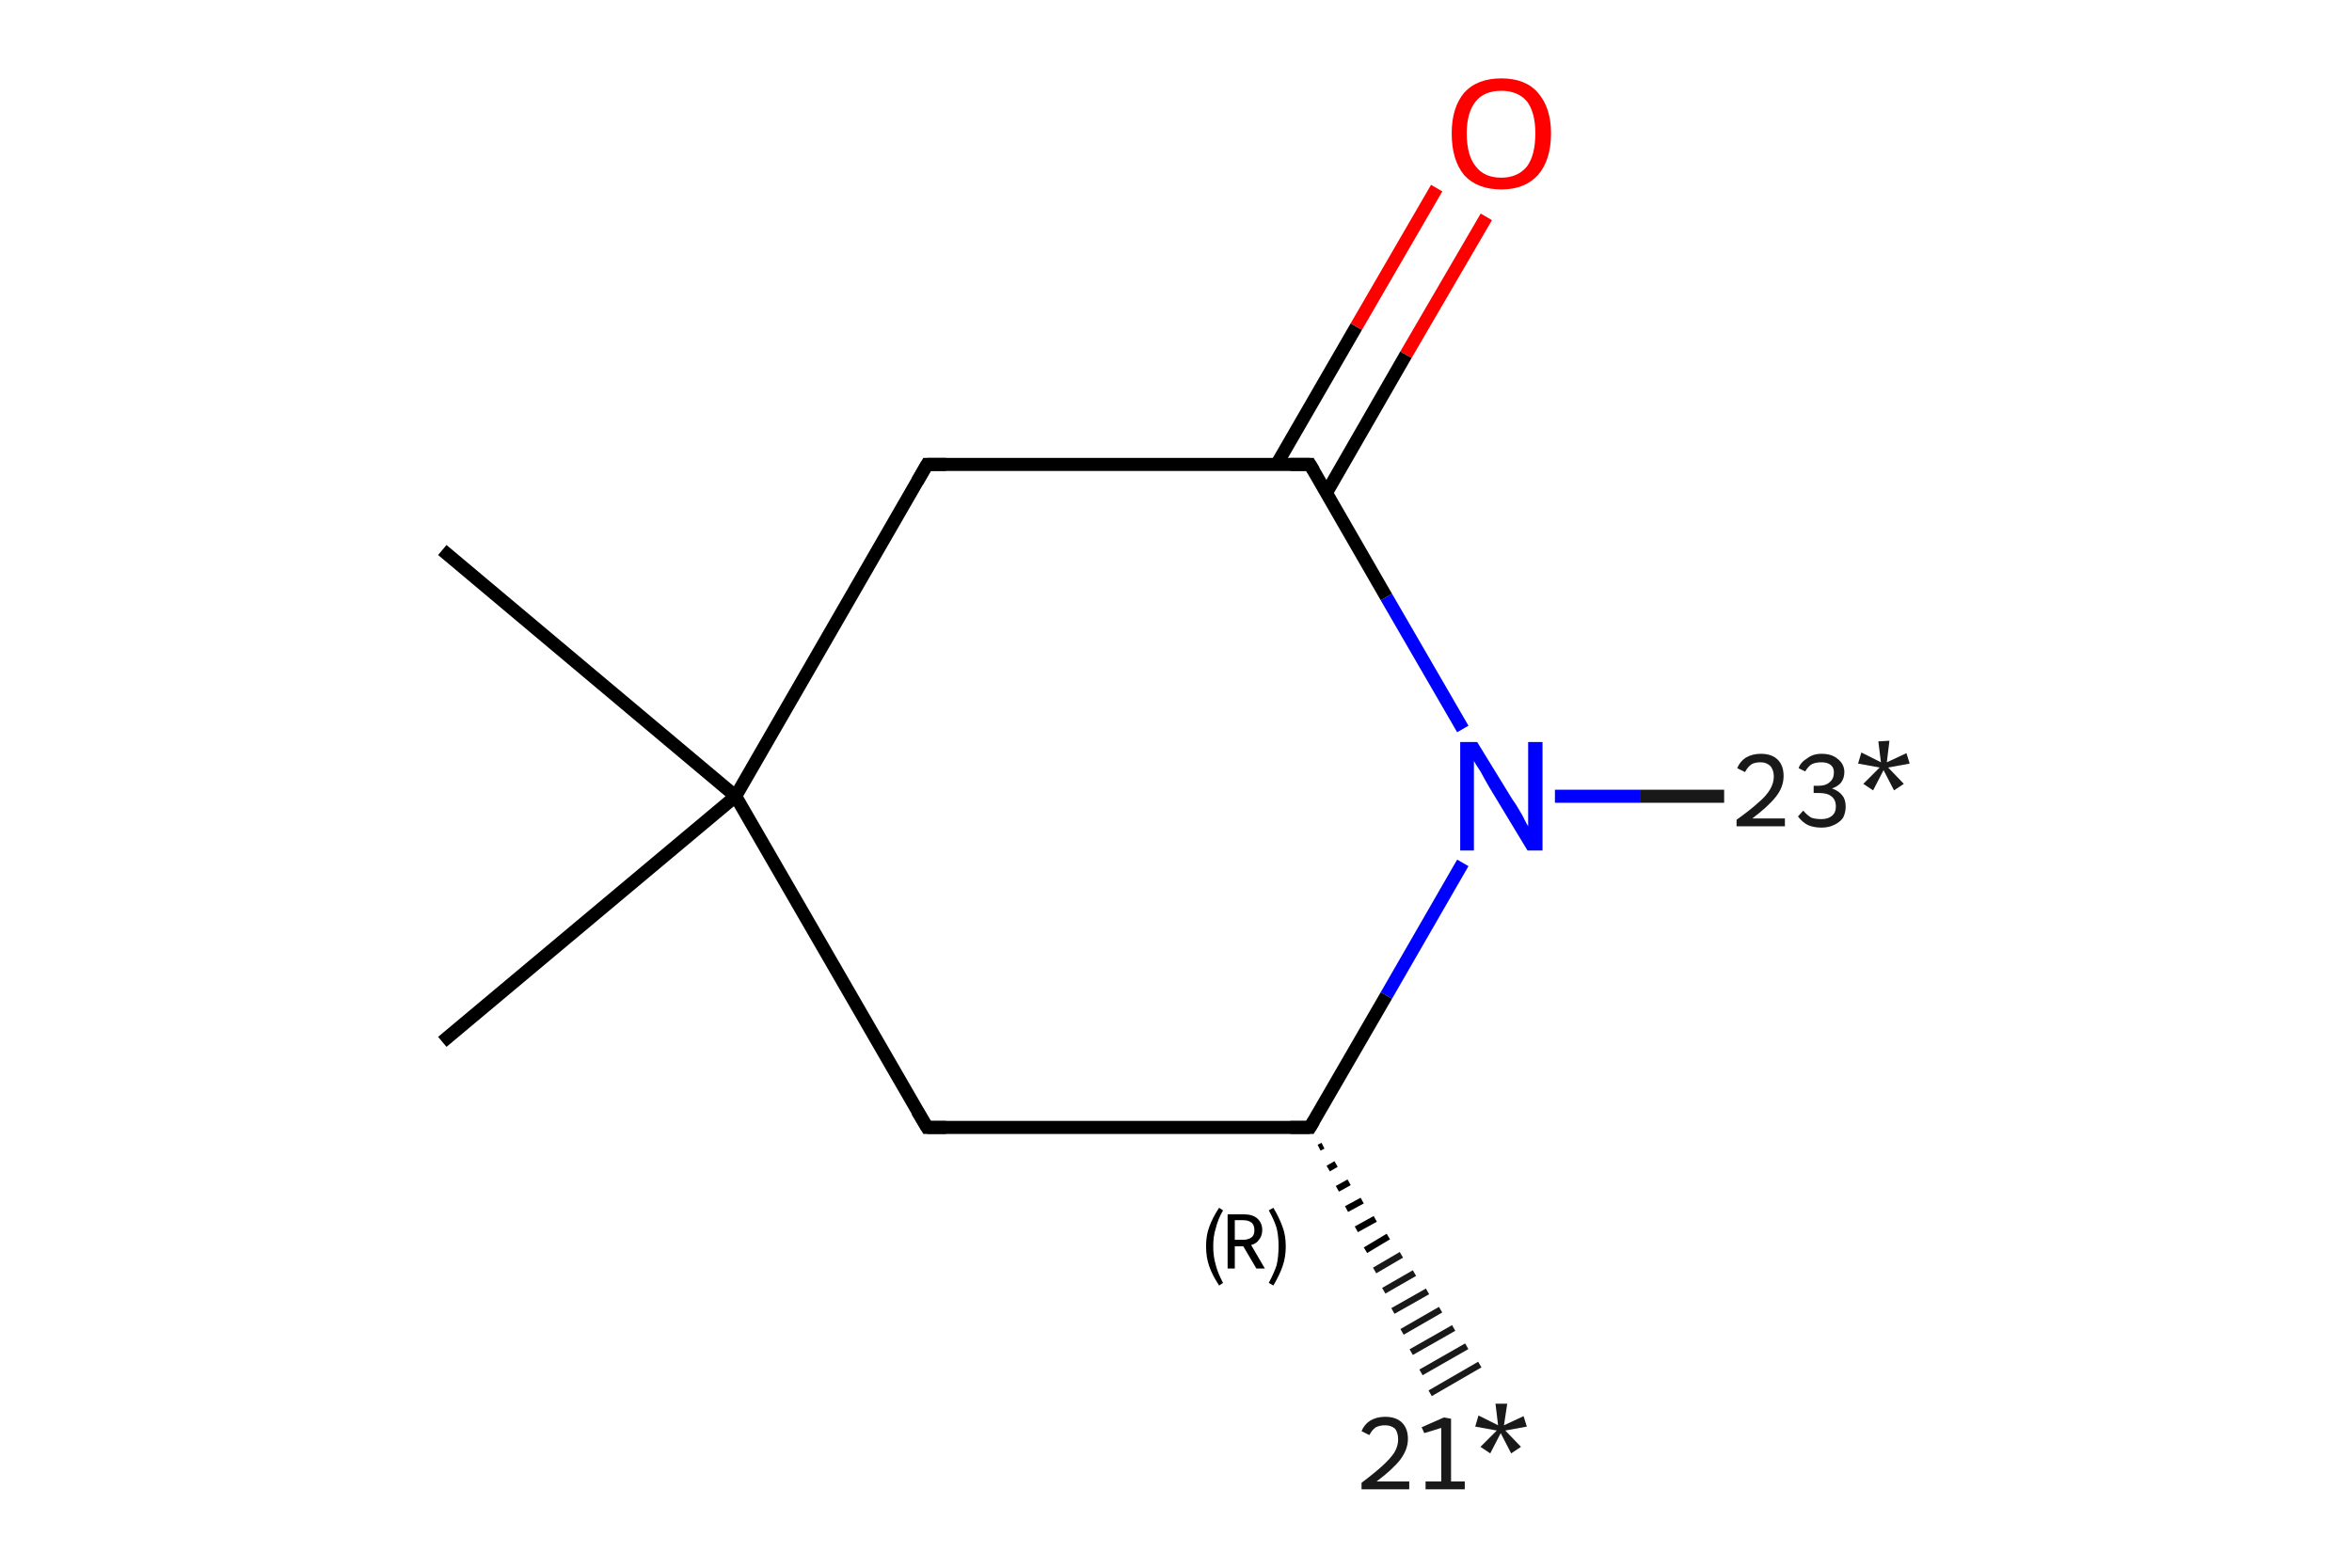 <?xml version='1.0' encoding='iso-8859-1'?>
<svg version='1.1' baseProfile='full'
              xmlns='http://www.w3.org/2000/svg'
                      xmlns:rdkit='http://www.rdkit.org/xml'
                      xmlns:xlink='http://www.w3.org/1999/xlink'
                  xml:space='preserve'
width='360px' height='240px' viewBox='0 0 360 240'>
<!-- END OF HEADER -->
<rect style='opacity:1.0;fill:#FFFFFF;stroke:none' width='360.0' height='240.0' x='0.0' y='0.0'> </rect>
<path class='bond-0 atom-1 atom-0' d='M 202.5,175.4 L 201.9,175.7' style='fill:none;fill-rule:evenodd;stroke:#000000;stroke-width:1.0px;stroke-linecap:butt;stroke-linejoin:miter;stroke-opacity:1' />
<path class='bond-0 atom-1 atom-0' d='M 204.5,178.2 L 203.3,178.9' style='fill:none;fill-rule:evenodd;stroke:#000000;stroke-width:1.0px;stroke-linecap:butt;stroke-linejoin:miter;stroke-opacity:1' />
<path class='bond-0 atom-1 atom-0' d='M 206.5,181.0 L 204.7,182.0' style='fill:none;fill-rule:evenodd;stroke:#000000;stroke-width:1.0px;stroke-linecap:butt;stroke-linejoin:miter;stroke-opacity:1' />
<path class='bond-0 atom-1 atom-0' d='M 208.5,183.8 L 206.1,185.1' style='fill:none;fill-rule:evenodd;stroke:#000000;stroke-width:1.0px;stroke-linecap:butt;stroke-linejoin:miter;stroke-opacity:1' />
<path class='bond-0 atom-1 atom-0' d='M 210.5,186.6 L 207.6,188.2' style='fill:none;fill-rule:evenodd;stroke:#000000;stroke-width:1.0px;stroke-linecap:butt;stroke-linejoin:miter;stroke-opacity:1' />
<path class='bond-0 atom-1 atom-0' d='M 212.5,189.3 L 209.0,191.4' style='fill:none;fill-rule:evenodd;stroke:#000000;stroke-width:1.0px;stroke-linecap:butt;stroke-linejoin:miter;stroke-opacity:1' />
<path class='bond-0 atom-1 atom-0' d='M 214.5,192.1 L 210.4,194.5' style='fill:none;fill-rule:evenodd;stroke:#191919;stroke-width:1.0px;stroke-linecap:butt;stroke-linejoin:miter;stroke-opacity:1' />
<path class='bond-0 atom-1 atom-0' d='M 216.5,194.9 L 211.8,197.6' style='fill:none;fill-rule:evenodd;stroke:#191919;stroke-width:1.0px;stroke-linecap:butt;stroke-linejoin:miter;stroke-opacity:1' />
<path class='bond-0 atom-1 atom-0' d='M 218.5,197.7 L 213.2,200.7' style='fill:none;fill-rule:evenodd;stroke:#191919;stroke-width:1.0px;stroke-linecap:butt;stroke-linejoin:miter;stroke-opacity:1' />
<path class='bond-0 atom-1 atom-0' d='M 220.5,200.5 L 214.6,203.9' style='fill:none;fill-rule:evenodd;stroke:#191919;stroke-width:1.0px;stroke-linecap:butt;stroke-linejoin:miter;stroke-opacity:1' />
<path class='bond-0 atom-1 atom-0' d='M 222.5,203.3 L 216.0,207.0' style='fill:none;fill-rule:evenodd;stroke:#191919;stroke-width:1.0px;stroke-linecap:butt;stroke-linejoin:miter;stroke-opacity:1' />
<path class='bond-0 atom-1 atom-0' d='M 224.5,206.1 L 217.5,210.1' style='fill:none;fill-rule:evenodd;stroke:#191919;stroke-width:1.0px;stroke-linecap:butt;stroke-linejoin:miter;stroke-opacity:1' />
<path class='bond-0 atom-1 atom-0' d='M 226.5,208.9 L 218.9,213.3' style='fill:none;fill-rule:evenodd;stroke:#191919;stroke-width:1.0px;stroke-linecap:butt;stroke-linejoin:miter;stroke-opacity:1' />
<path class='bond-1 atom-1 atom-2' d='M 200.5,172.6 L 141.9,172.6' style='fill:none;fill-rule:evenodd;stroke:#000000;stroke-width:2.0px;stroke-linecap:butt;stroke-linejoin:miter;stroke-opacity:1' />
<path class='bond-2 atom-2 atom-3' d='M 141.9,172.6 L 112.6,121.9' style='fill:none;fill-rule:evenodd;stroke:#000000;stroke-width:2.0px;stroke-linecap:butt;stroke-linejoin:miter;stroke-opacity:1' />
<path class='bond-3 atom-3 atom-4' d='M 112.6,121.9 L 67.7,159.5' style='fill:none;fill-rule:evenodd;stroke:#000000;stroke-width:2.0px;stroke-linecap:butt;stroke-linejoin:miter;stroke-opacity:1' />
<path class='bond-4 atom-3 atom-5' d='M 112.6,121.9 L 67.7,84.2' style='fill:none;fill-rule:evenodd;stroke:#000000;stroke-width:2.0px;stroke-linecap:butt;stroke-linejoin:miter;stroke-opacity:1' />
<path class='bond-5 atom-3 atom-6' d='M 112.6,121.9 L 141.9,71.1' style='fill:none;fill-rule:evenodd;stroke:#000000;stroke-width:2.0px;stroke-linecap:butt;stroke-linejoin:miter;stroke-opacity:1' />
<path class='bond-6 atom-6 atom-7' d='M 141.9,71.1 L 200.5,71.1' style='fill:none;fill-rule:evenodd;stroke:#000000;stroke-width:2.0px;stroke-linecap:butt;stroke-linejoin:miter;stroke-opacity:1' />
<path class='bond-7 atom-7 atom-8' d='M 203.0,75.5 L 215.2,54.3' style='fill:none;fill-rule:evenodd;stroke:#000000;stroke-width:2.0px;stroke-linecap:butt;stroke-linejoin:miter;stroke-opacity:1' />
<path class='bond-7 atom-7 atom-8' d='M 215.2,54.3 L 227.5,33.2' style='fill:none;fill-rule:evenodd;stroke:#FF0000;stroke-width:2.0px;stroke-linecap:butt;stroke-linejoin:miter;stroke-opacity:1' />
<path class='bond-7 atom-7 atom-8' d='M 195.4,71.1 L 207.6,50.0' style='fill:none;fill-rule:evenodd;stroke:#000000;stroke-width:2.0px;stroke-linecap:butt;stroke-linejoin:miter;stroke-opacity:1' />
<path class='bond-7 atom-7 atom-8' d='M 207.6,50.0 L 219.9,28.8' style='fill:none;fill-rule:evenodd;stroke:#FF0000;stroke-width:2.0px;stroke-linecap:butt;stroke-linejoin:miter;stroke-opacity:1' />
<path class='bond-8 atom-7 atom-9' d='M 200.5,71.1 L 212.2,91.4' style='fill:none;fill-rule:evenodd;stroke:#000000;stroke-width:2.0px;stroke-linecap:butt;stroke-linejoin:miter;stroke-opacity:1' />
<path class='bond-8 atom-7 atom-9' d='M 212.2,91.4 L 223.9,111.6' style='fill:none;fill-rule:evenodd;stroke:#0000FF;stroke-width:2.0px;stroke-linecap:butt;stroke-linejoin:miter;stroke-opacity:1' />
<path class='bond-9 atom-9 atom-10' d='M 238.0,121.9 L 251.0,121.9' style='fill:none;fill-rule:evenodd;stroke:#0000FF;stroke-width:2.0px;stroke-linecap:butt;stroke-linejoin:miter;stroke-opacity:1' />
<path class='bond-9 atom-9 atom-10' d='M 251.0,121.9 L 263.9,121.9' style='fill:none;fill-rule:evenodd;stroke:#191919;stroke-width:2.0px;stroke-linecap:butt;stroke-linejoin:miter;stroke-opacity:1' />
<path class='bond-10 atom-9 atom-1' d='M 223.9,132.1 L 212.2,152.4' style='fill:none;fill-rule:evenodd;stroke:#0000FF;stroke-width:2.0px;stroke-linecap:butt;stroke-linejoin:miter;stroke-opacity:1' />
<path class='bond-10 atom-9 atom-1' d='M 212.2,152.4 L 200.5,172.6' style='fill:none;fill-rule:evenodd;stroke:#000000;stroke-width:2.0px;stroke-linecap:butt;stroke-linejoin:miter;stroke-opacity:1' />
<path d='M 197.5,172.6 L 200.5,172.6 L 201.1,171.6' style='fill:none;stroke:#000000;stroke-width:2.0px;stroke-linecap:butt;stroke-linejoin:miter;stroke-opacity:1;' />
<path d='M 144.8,172.6 L 141.9,172.6 L 140.4,170.1' style='fill:none;stroke:#000000;stroke-width:2.0px;stroke-linecap:butt;stroke-linejoin:miter;stroke-opacity:1;' />
<path d='M 140.4,73.7 L 141.9,71.1 L 144.8,71.1' style='fill:none;stroke:#000000;stroke-width:2.0px;stroke-linecap:butt;stroke-linejoin:miter;stroke-opacity:1;' />
<path d='M 197.5,71.1 L 200.5,71.1 L 201.1,72.1' style='fill:none;stroke:#000000;stroke-width:2.0px;stroke-linecap:butt;stroke-linejoin:miter;stroke-opacity:1;' />
<path class='atom-0' d='M 208.4 219.1
Q 208.8 218.1, 209.7 217.5
Q 210.7 216.9, 212.0 216.9
Q 213.7 216.9, 214.6 217.8
Q 215.5 218.7, 215.5 220.3
Q 215.5 221.9, 214.3 223.5
Q 213.1 225.0, 210.7 226.8
L 215.7 226.8
L 215.7 228.0
L 208.4 228.0
L 208.4 227.0
Q 210.4 225.5, 211.6 224.4
Q 212.8 223.3, 213.4 222.4
Q 214.0 221.4, 214.0 220.4
Q 214.0 219.3, 213.5 218.7
Q 212.9 218.2, 212.0 218.2
Q 211.2 218.2, 210.6 218.5
Q 210.0 218.9, 209.6 219.7
L 208.4 219.1
' fill='#191919'/>
<path class='atom-0' d='M 218.2 226.8
L 220.6 226.8
L 220.6 218.6
L 218.0 219.4
L 217.6 218.5
L 221.0 217.0
L 222.1 217.2
L 222.1 226.8
L 224.2 226.8
L 224.2 228.0
L 218.2 228.0
L 218.2 226.8
' fill='#191919'/>
<path class='atom-0' d='M 226.6 221.5
L 229.1 219.0
L 225.8 218.4
L 226.3 216.7
L 229.3 218.2
L 228.9 214.9
L 230.7 214.9
L 230.2 218.2
L 233.2 216.8
L 233.7 218.4
L 230.4 219.0
L 232.8 221.5
L 231.3 222.5
L 229.7 219.4
L 228.1 222.5
L 226.6 221.5
' fill='#191919'/>
<path class='atom-8' d='M 222.2 20.4
Q 222.2 16.5, 224.1 14.2
Q 226.1 12.0, 229.8 12.0
Q 233.5 12.0, 235.4 14.2
Q 237.4 16.5, 237.4 20.4
Q 237.4 24.5, 235.4 26.8
Q 233.4 29.0, 229.8 29.0
Q 226.1 29.0, 224.1 26.8
Q 222.2 24.5, 222.2 20.4
M 229.8 27.2
Q 232.3 27.2, 233.7 25.5
Q 235.0 23.8, 235.0 20.4
Q 235.0 17.2, 233.7 15.5
Q 232.3 13.9, 229.8 13.9
Q 227.2 13.9, 225.9 15.5
Q 224.5 17.2, 224.5 20.4
Q 224.5 23.8, 225.9 25.5
Q 227.2 27.2, 229.8 27.2
' fill='#FF0000'/>
<path class='atom-9' d='M 226.1 113.6
L 231.5 122.4
Q 232.1 123.2, 233.0 124.8
Q 233.8 126.4, 233.9 126.5
L 233.9 113.6
L 236.1 113.6
L 236.1 130.2
L 233.8 130.2
L 228.0 120.6
Q 227.3 119.4, 226.6 118.1
Q 225.8 116.9, 225.6 116.5
L 225.6 130.2
L 223.5 130.2
L 223.5 113.6
L 226.1 113.6
' fill='#0000FF'/>
<path class='atom-10' d='M 265.9 117.6
Q 266.3 116.6, 267.2 116.0
Q 268.2 115.4, 269.5 115.4
Q 271.2 115.4, 272.1 116.3
Q 273.0 117.2, 273.0 118.8
Q 273.0 120.5, 271.8 122.0
Q 270.6 123.5, 268.2 125.3
L 273.2 125.3
L 273.2 126.5
L 265.8 126.5
L 265.8 125.5
Q 267.9 124.0, 269.1 122.9
Q 270.3 121.9, 270.9 120.9
Q 271.5 119.9, 271.5 118.9
Q 271.5 117.9, 271.0 117.3
Q 270.4 116.7, 269.5 116.7
Q 268.6 116.7, 268.1 117.0
Q 267.5 117.4, 267.1 118.2
L 265.9 117.6
' fill='#191919'/>
<path class='atom-10' d='M 280.4 120.7
Q 281.5 121.1, 282.0 121.8
Q 282.5 122.4, 282.5 123.5
Q 282.5 124.4, 282.1 125.2
Q 281.6 125.9, 280.7 126.3
Q 279.9 126.7, 278.8 126.7
Q 277.6 126.7, 276.7 126.3
Q 275.9 125.9, 275.2 125.0
L 276.0 124.1
Q 276.7 124.9, 277.3 125.2
Q 277.9 125.4, 278.8 125.4
Q 279.8 125.4, 280.4 124.9
Q 281.0 124.4, 281.0 123.5
Q 281.0 122.4, 280.3 121.9
Q 279.7 121.4, 278.4 121.4
L 277.6 121.4
L 277.6 120.3
L 278.3 120.3
Q 279.5 120.3, 280.1 119.7
Q 280.7 119.2, 280.7 118.2
Q 280.7 117.5, 280.2 117.1
Q 279.7 116.7, 278.8 116.7
Q 277.9 116.7, 277.3 117.0
Q 276.8 117.3, 276.3 118.1
L 275.3 117.6
Q 275.6 116.7, 276.6 116.1
Q 277.5 115.4, 278.8 115.4
Q 280.4 115.4, 281.3 116.2
Q 282.3 117.0, 282.3 118.2
Q 282.3 119.1, 281.8 119.8
Q 281.3 120.4, 280.4 120.7
' fill='#191919'/>
<path class='atom-10' d='M 285.2 120.0
L 287.7 117.5
L 284.4 116.9
L 284.9 115.2
L 287.9 116.7
L 287.5 113.5
L 289.2 113.4
L 288.8 116.7
L 291.8 115.3
L 292.3 116.9
L 289.0 117.5
L 291.4 120.0
L 289.9 121.0
L 288.3 117.9
L 286.7 121.0
L 285.2 120.0
' fill='#191919'/>
<path class='note' d='M 184.6 190.8
Q 184.6 189.1, 185.1 187.8
Q 185.6 186.4, 186.6 184.9
L 187.2 185.3
Q 186.4 186.7, 186.1 188.0
Q 185.7 189.2, 185.7 190.8
Q 185.7 192.4, 186.1 193.7
Q 186.4 194.9, 187.2 196.4
L 186.6 196.8
Q 185.6 195.3, 185.1 193.9
Q 184.6 192.5, 184.6 190.8
' fill='#000000'/>
<path class='note' d='M 192.3 194.2
L 190.3 190.8
L 190.3 190.8
L 189.0 190.8
L 189.0 194.2
L 187.9 194.2
L 187.9 185.9
L 190.3 185.9
Q 191.7 185.9, 192.4 186.5
Q 193.2 187.2, 193.2 188.3
Q 193.2 189.2, 192.7 189.8
Q 192.3 190.4, 191.5 190.6
L 193.6 194.2
L 192.3 194.2
M 189.0 189.8
L 190.3 189.8
Q 191.1 189.8, 191.6 189.4
Q 192.0 189.1, 192.0 188.3
Q 192.0 187.6, 191.6 187.2
Q 191.1 186.8, 190.3 186.8
L 189.0 186.8
L 189.0 189.8
' fill='#000000'/>
<path class='note' d='M 196.8 190.8
Q 196.8 192.5, 196.3 193.9
Q 195.8 195.3, 194.9 196.8
L 194.2 196.4
Q 195.0 194.9, 195.4 193.7
Q 195.7 192.4, 195.7 190.8
Q 195.7 189.2, 195.4 188.0
Q 195.0 186.7, 194.2 185.3
L 194.9 184.9
Q 195.8 186.4, 196.3 187.8
Q 196.8 189.1, 196.8 190.8
' fill='#000000'/>
</svg>
